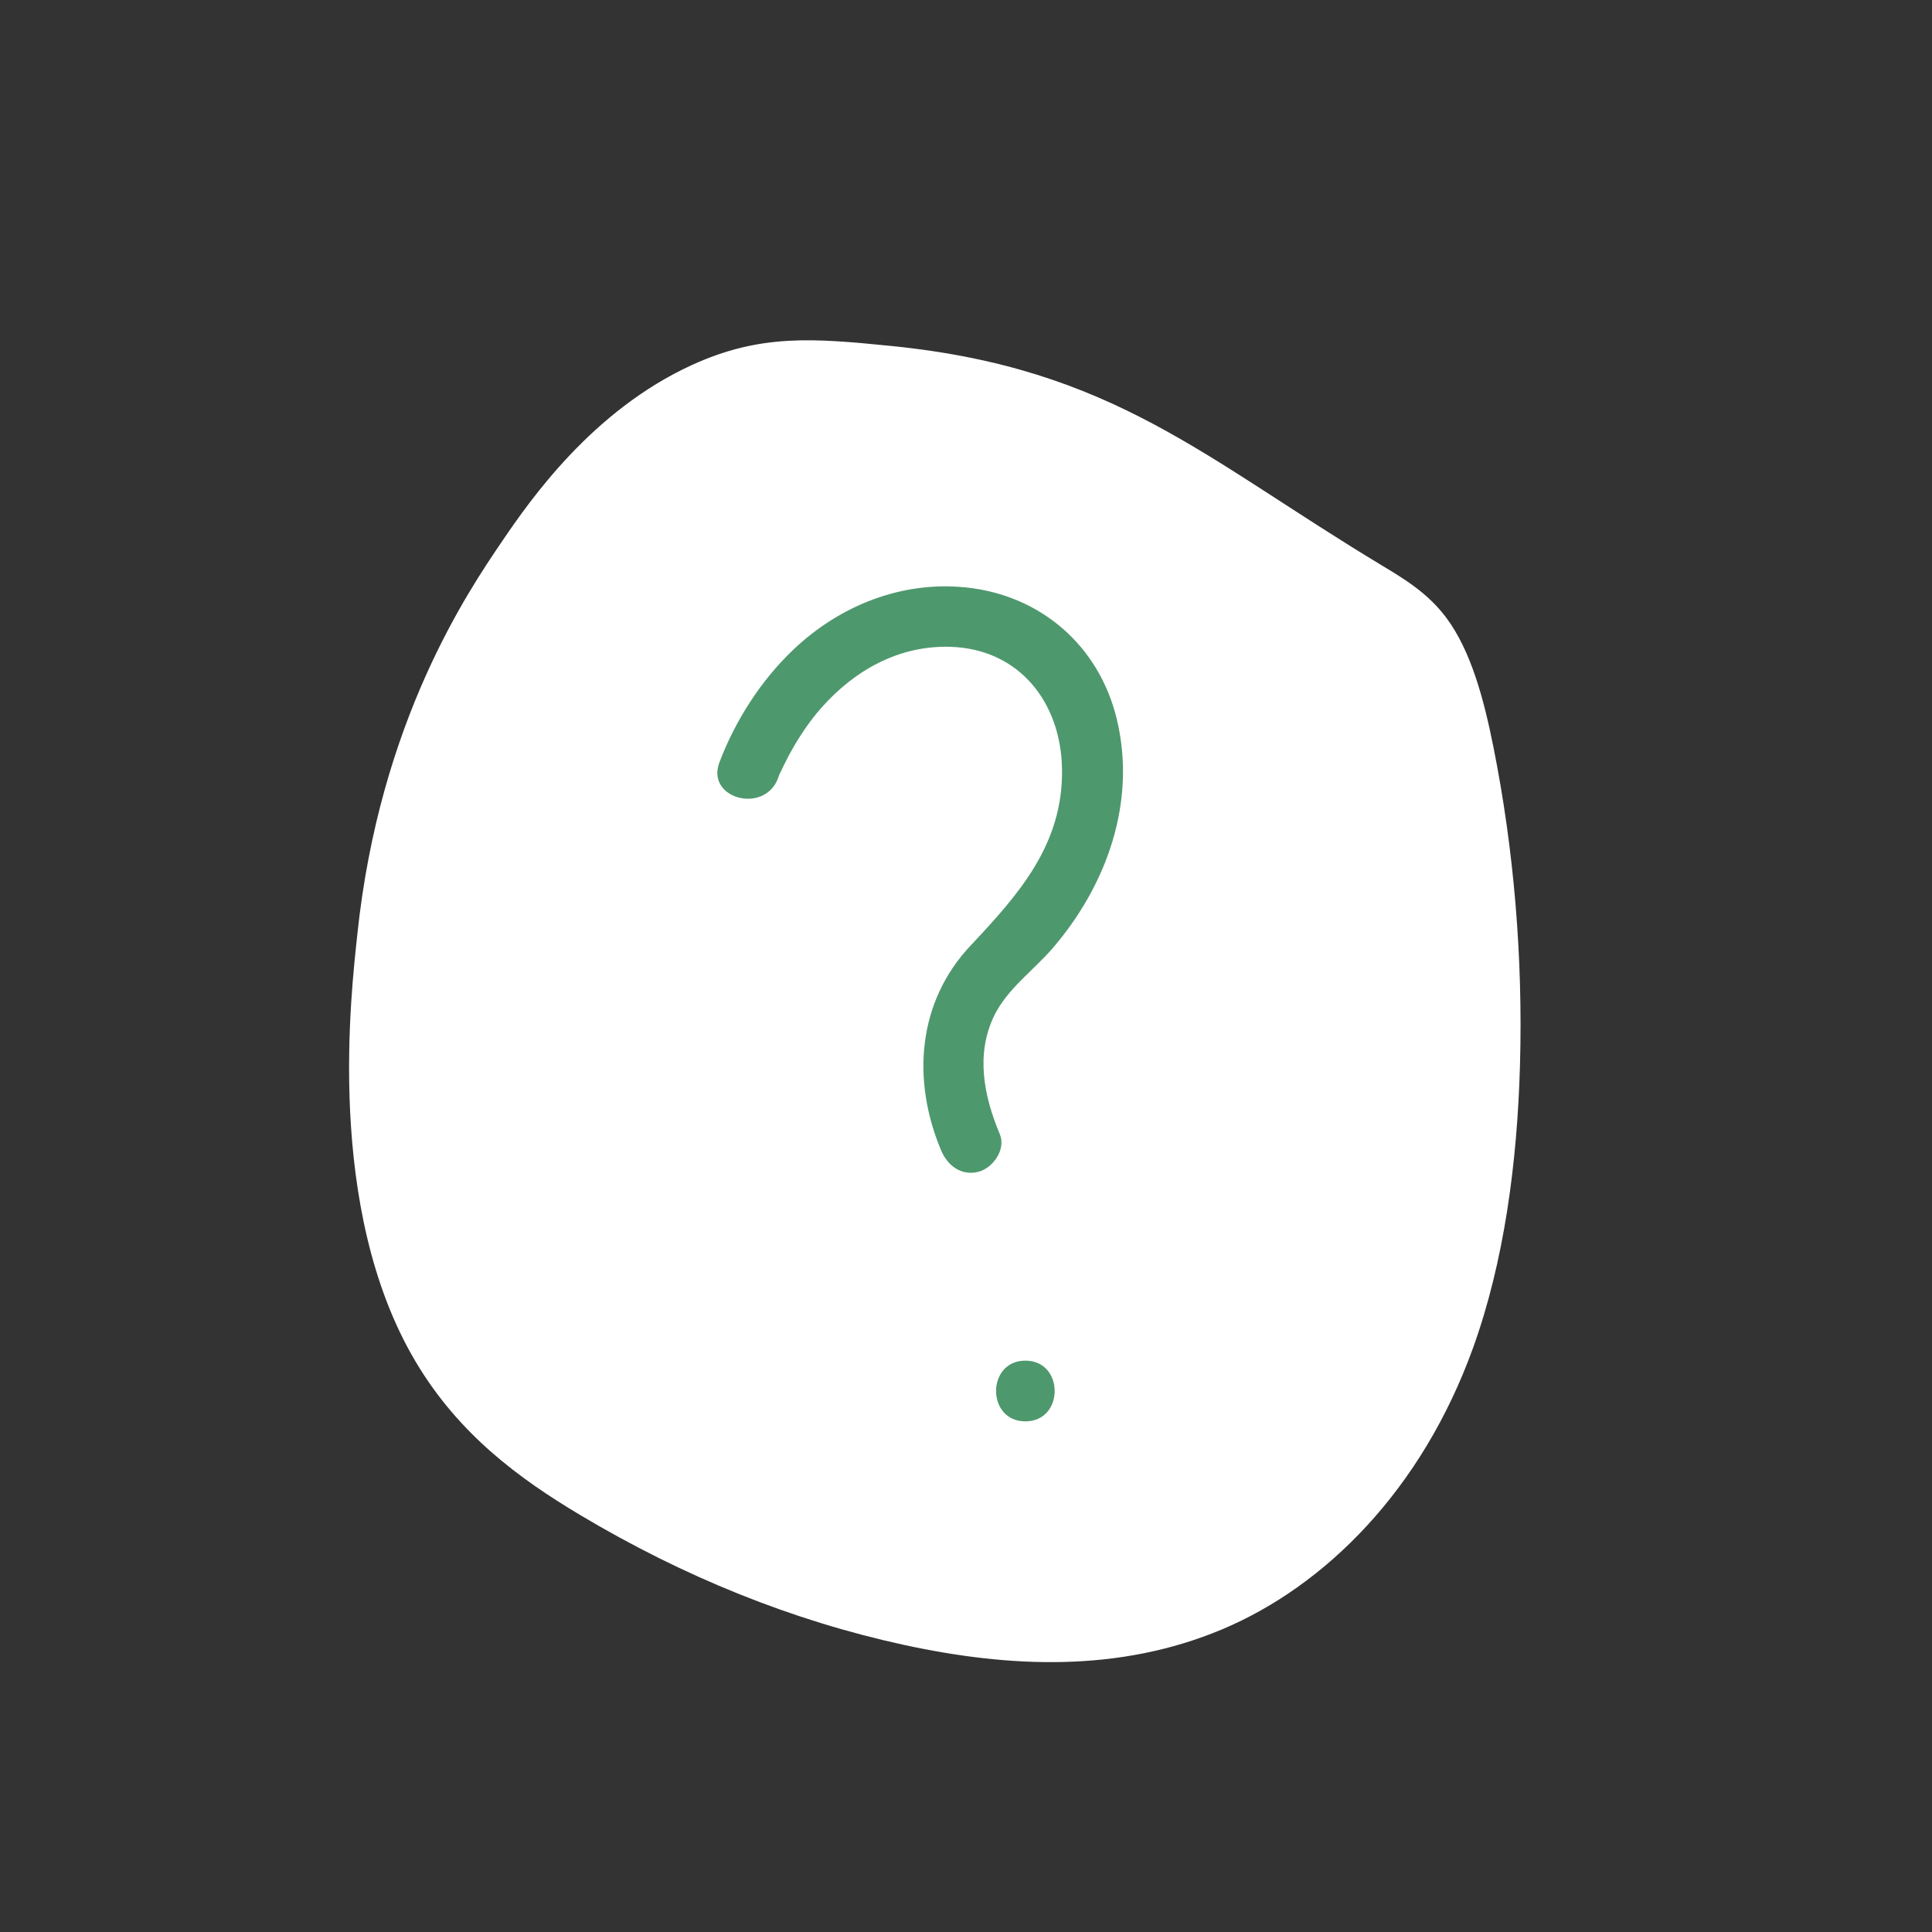 <svg xmlns="http://www.w3.org/2000/svg" xmlns:xlink="http://www.w3.org/1999/xlink" width="1200" zoomAndPan="magnify" viewBox="0 0 900 900" height="1200" preserveAspectRatio="xMidYMid meet" version="1.0"><rect x="0" y="0" width="900" height="900" fill="#333333" stroke="none"/><defs><clipPath id="66042feeb3"><path d="M 162.617 158.09 L 708.617 158.09 L 708.617 774.59 L 162.617 774.59 Z M 162.617 158.09 " clip-rule="nonzero"/></clipPath><clipPath id="d842907ed2"><path d="M 314 364 L 543.227 364 L 543.227 670.914 L 314 670.914 Z M 314 364 " clip-rule="nonzero"/></clipPath></defs><g clip-path="url(#66042feeb3)"><path fill="#ffffff" d="M 233.957 252.062 C 217.91 275.676 176.883 336.031 166.465 435.195 C 163.691 461.594 151.258 562.855 193.523 634.156 C 213.703 668.199 241.91 688.805 270.086 705.645 C 318.594 734.641 369.379 755.023 421.035 766.246 C 470.383 776.965 521.426 779.172 569.441 758.957 C 617.457 738.738 662.367 693.922 686.168 627.992 C 700.676 587.785 706.805 541.695 708.074 495.984 C 709.461 446.117 705.27 395.906 695.715 348.105 C 691.277 325.879 685.293 303.285 673.785 287.836 C 665.309 276.461 654.527 269.902 643.98 263.551 C 561.07 213.664 518.738 171.547 415.223 161.172 C 379.109 157.555 354.301 155.426 322.379 170.012 C 275.977 191.207 247 232.875 233.957 252.059 Z M 233.957 252.062 " fill-opacity="1" fill-rule="nonzero"/></g><g clip-path="url(#d842907ed2)"><path fill="#d9f2f2" d="M 314.785 1204.973 C 315.164 1274.855 316.012 1453.477 440.688 1630.68 C 473.887 1677.836 597.242 1862.492 794.441 1888.426 C 888.562 1900.781 980.137 1875.695 1065.957 1844.762 C 1213.832 1791.477 1353.789 1719.992 1482.141 1632.285 C 1604.742 1548.539 1718.293 1447.91 1792.043 1318.234 C 1865.789 1188.562 1896.348 1026.445 1849.945 874.23 C 1821.652 781.43 1766.484 696.457 1701.41 621.953 C 1630.395 540.66 1546.84 470.305 1455.266 414.57 C 1412.73 388.633 1366.238 365.34 1318.422 364.492 C 1283.246 363.832 1250.238 375.523 1217.984 387.031 C 964.762 477.566 810.758 497.656 571.684 692.402 C 488.223 760.305 431.445 807.555 384.105 895.637 C 315.258 1023.617 314.504 1148.199 314.785 1204.973 Z M 314.785 1204.973 " fill-opacity="1" fill-rule="nonzero"/></g><path fill="#4e986d" d="M 362.414 362.512 C 363.641 359.211 362.414 362.512 362.98 361 C 364.395 357.891 365.996 354.777 367.602 351.664 C 371.75 344.027 376.559 336.668 382.312 330.066 C 397.871 312.336 418.527 300.645 442.574 301.305 C 474.828 302.246 494.258 327.238 494.727 358.266 C 495.293 393.254 474.734 416.453 452.289 440.316 C 427.297 466.723 424.656 503.219 438.426 535.945 C 441.445 543.016 447.762 547.922 455.871 545.848 C 462.57 544.055 468.699 535.473 465.773 528.398 C 458.324 510.668 454.363 491.055 463.23 472.945 C 469.359 460.59 481.242 452.199 490.105 442.012 C 515.57 412.59 529.621 373.449 520.191 334.785 C 511.891 300.738 484.824 277.348 450.215 273.672 C 420.223 270.465 391.176 282.066 369.582 302.625 C 354.398 317.055 342.609 335.539 335.156 355.059 C 328.648 372.035 356 379.391 362.414 362.605 Z M 362.414 362.512 " fill-opacity="1" fill-rule="nonzero"/><path fill="#4e986d" d="M 477.656 662.129 C 495.859 662.129 495.859 633.836 477.656 633.836 C 459.457 633.836 459.457 662.129 477.656 662.129 Z M 477.656 662.129 " fill-opacity="1" fill-rule="nonzero"/></svg>